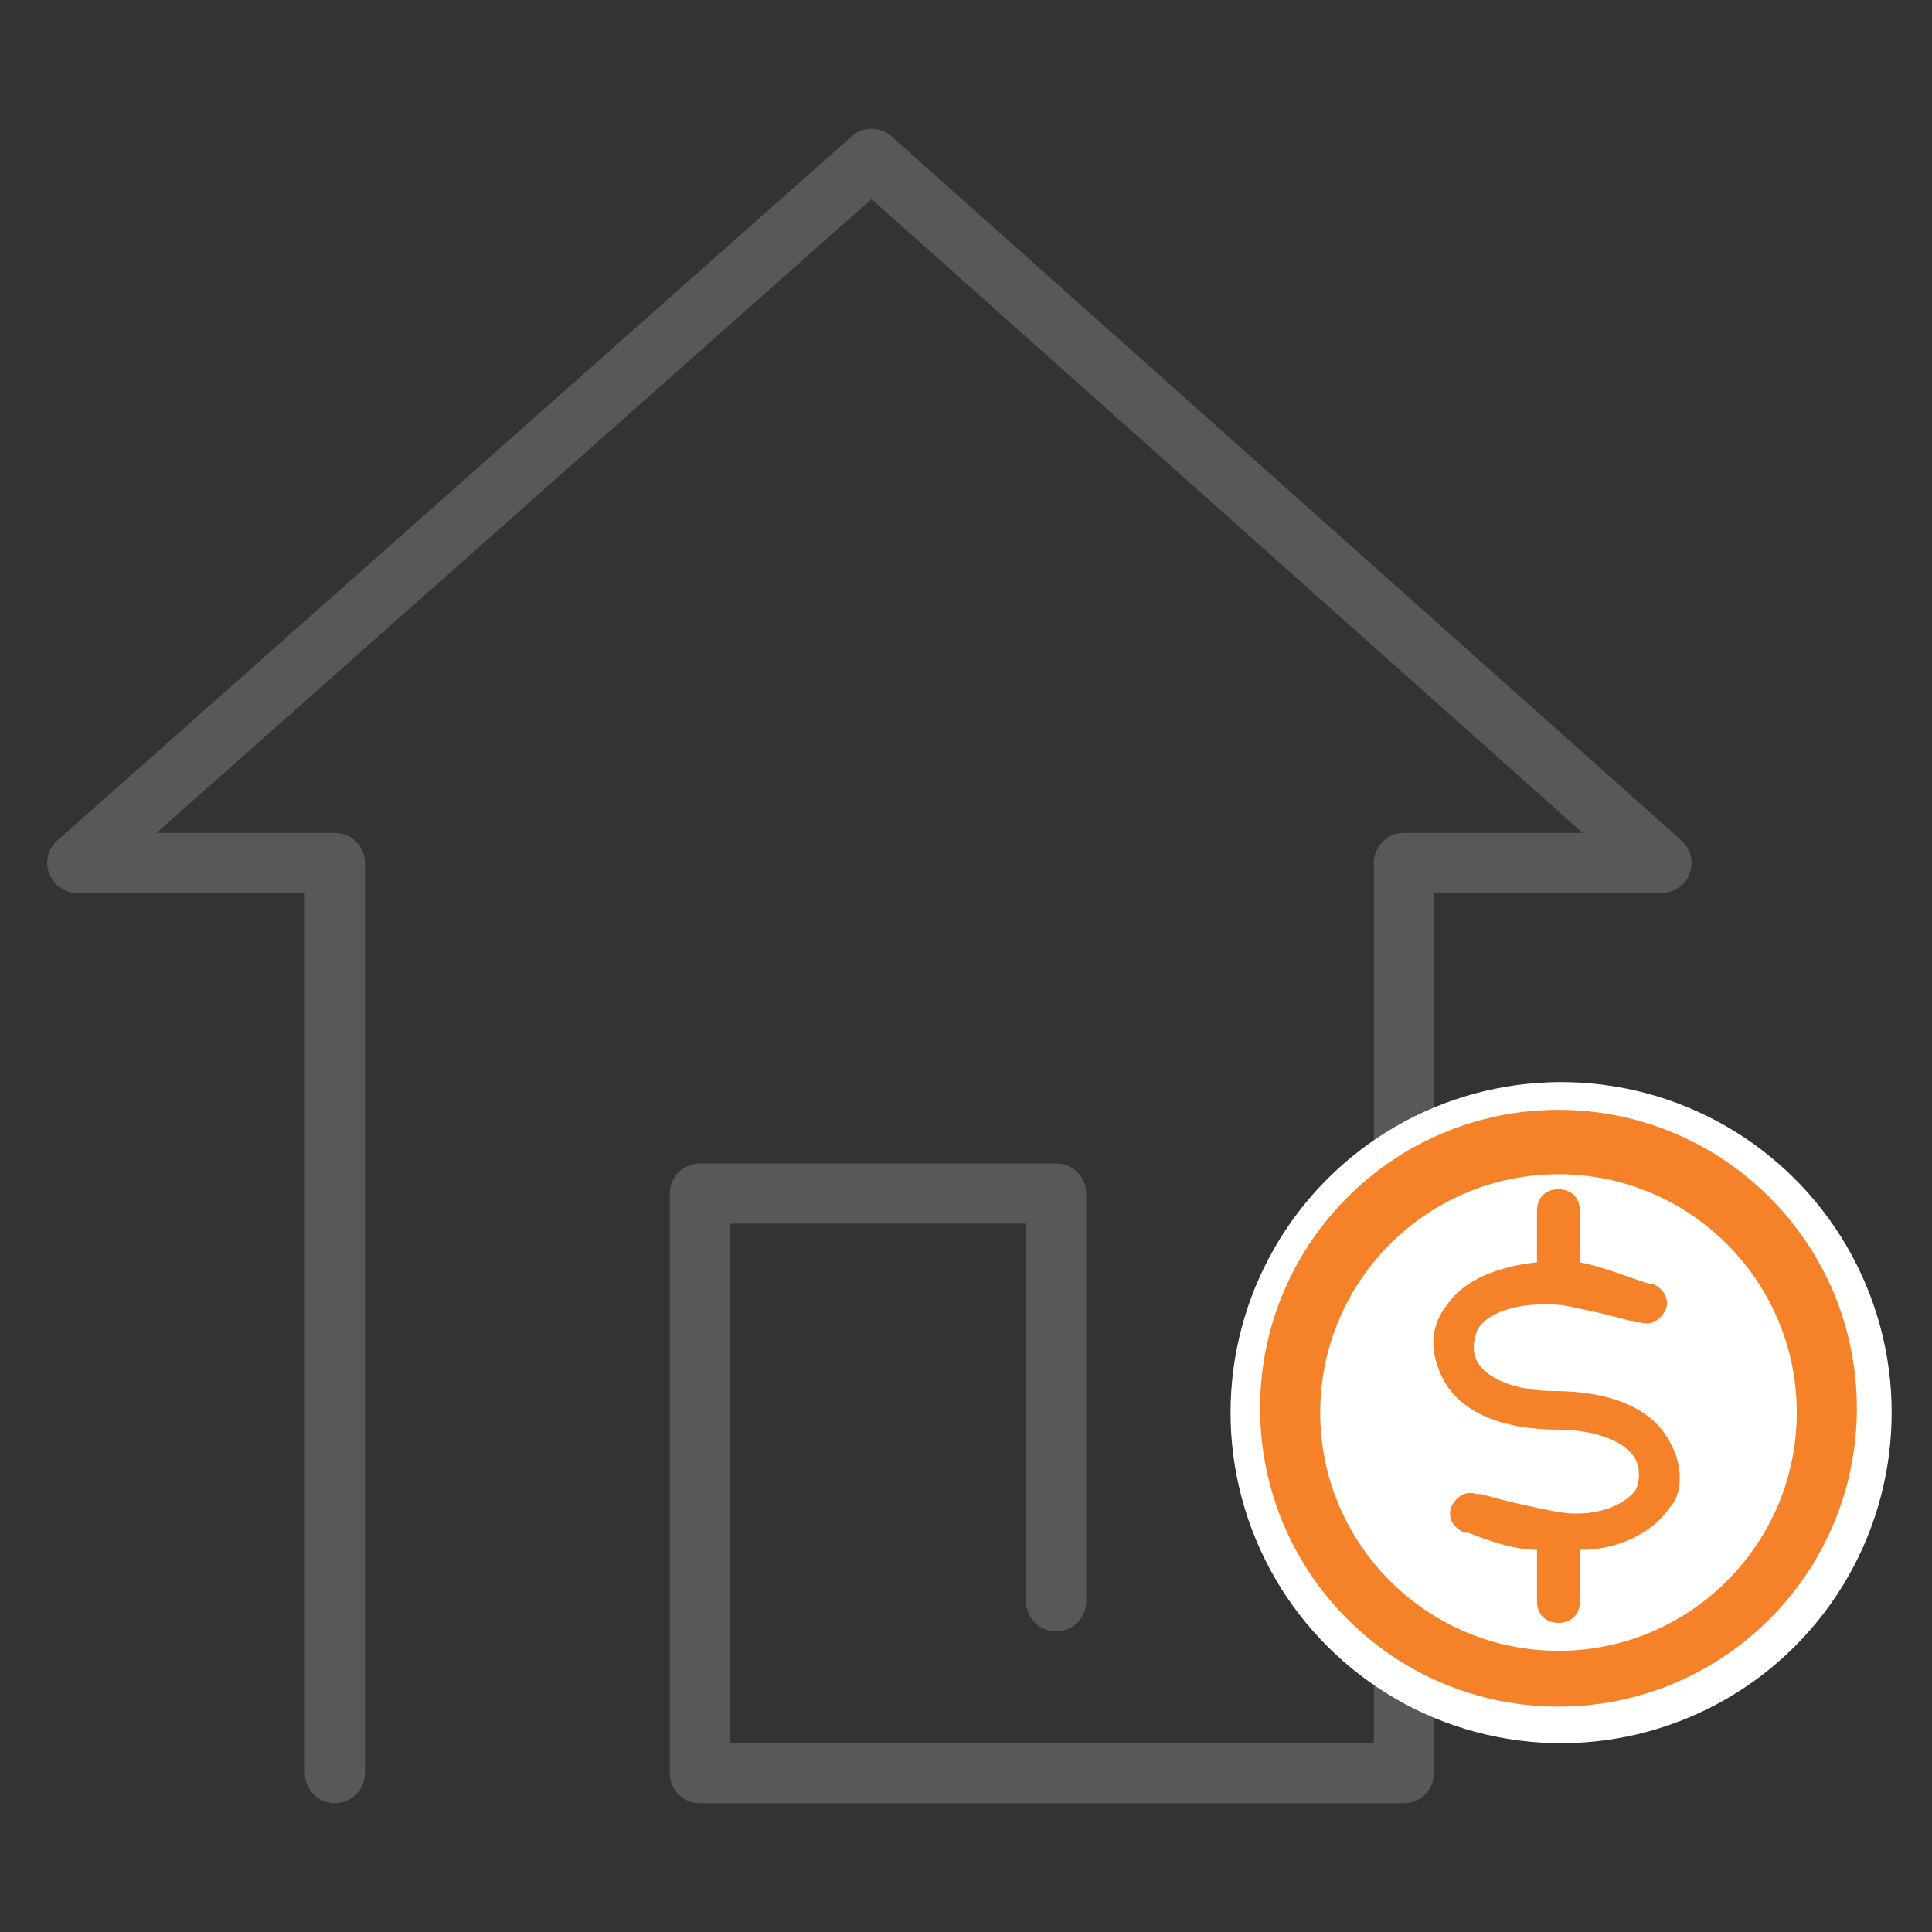 <?xml version="1.0" encoding="utf-8"?>
<!-- Generator: Adobe Illustrator 22.1.0, SVG Export Plug-In . SVG Version: 6.00 Build 0)  -->
<svg version="1.1" id="Layer_1" xmlns="http://www.w3.org/2000/svg" xmlns:xlink="http://www.w3.org/1999/xlink" x="0px" y="0px"
	 viewBox="0 0 45 45" style="enable-background:new 0 0 45 45;" xml:space="preserve">
<rect x="0" y="0" width="45" height="45" fill="#333333" stroke="none"/>
<style type="text/css">
	.st0{fill:none;stroke:#585858;stroke-width:1.4;stroke-linecap:round;stroke-linejoin:round;stroke-miterlimit:10;}
	.st1{fill:#FFFFFF;}
	.st2{fill:#585858;}
	.st3{fill:#F58228;}
	.st4{fill:#59595B;}
	.st5{fill:#F58228;stroke:#F58228;stroke-width:0.5;stroke-miterlimit:10;}
	.st6{fill:#585858;stroke:#585858;stroke-width:0.5;stroke-miterlimit:10;}
	.st7{fill:#F58228;stroke:#F58228;stroke-width:0.227;stroke-miterlimit:10;}
	.st8{fill:#585858;stroke:#FFFFFF;stroke-width:0.326;stroke-miterlimit:10;}
	.st9{fill:#F58228;stroke:#FFFFFF;stroke-width:0.326;stroke-miterlimit:10;}
	.st10{fill:#585858;stroke:#FFFFFF;stroke-width:0.5;stroke-miterlimit:10;}
	.st11{fill:none;stroke:#F58228;stroke-linecap:round;stroke-linejoin:round;stroke-miterlimit:22.926;}
	.st12{fill:none;stroke:#585858;stroke-linecap:round;stroke-linejoin:round;stroke-miterlimit:22.926;}
	.st13{fill:#585858;stroke:#FFFFFF;stroke-width:0.345;stroke-miterlimit:10;}
	.st14{fill:#F58228;stroke:#FFFFFF;stroke-width:0.345;stroke-miterlimit:10;}
	.st15{fill:#595A5C;}
	.st16{fill:none;stroke:#F58228;stroke-miterlimit:10;}
	.st17{fill:none;stroke:#FFFFFF;stroke-width:1.144;stroke-miterlimit:10;}
	.st18{fill:none;stroke:#FFFFFF;stroke-width:1.222;stroke-miterlimit:10;}
	.st19{fill:none;stroke:#FFFFFF;stroke-width:1.222;stroke-miterlimit:10;stroke-dasharray:1.354,1.354;}
	.st20{fill:none;stroke:#585858;stroke-width:1.144;stroke-miterlimit:10;}
	.st21{fill:none;stroke:#F58228;stroke-width:1.144;stroke-miterlimit:10;}
	.st22{fill:none;stroke:#585858;stroke-width:1.222;stroke-miterlimit:10;}
	.st23{fill:none;stroke:#F58228;stroke-width:1.222;stroke-miterlimit:10;}
	.st24{fill:none;stroke:#585858;stroke-width:1.222;stroke-miterlimit:10;stroke-dasharray:1.354,1.354;}
</style>
<polyline class="st0" points="7.8,41.3 7.8,20.1 1.8,20.1 20.3,3.7 38.7,20.1 32.7,20.1 32.7,41.3 16.3,41.3 16.3,27.8 24.6,27.8 
	24.6,37.3 "/>
<ellipse transform="matrix(0.16 -0.987 0.987 0.16 -1.919 63.467)" class="st1" cx="36.3" cy="32.9" rx="7.7" ry="7.7"/>
<g>
	<g id="YnauQQ.tif">
		<g>
			<path class="st3" d="M38.9,33.6c-0.4-0.8-1.4-1.2-2.7-1.2c0,0,0,0,0,0c-0.9,0-1.6-0.3-1.8-0.7c-0.1-0.2-0.1-0.4,0-0.7
				c0.2-0.4,0.9-0.7,2-0.6c0.5,0.1,1,0.2,1.7,0.4l0.1,0c0.3,0.1,0.5-0.1,0.6-0.3c0.1-0.3-0.1-0.5-0.3-0.6l-0.1,0
				c-0.6-0.2-1.1-0.4-1.6-0.5v-1.2c0-0.3-0.2-0.5-0.5-0.5s-0.5,0.2-0.5,0.5v1.2c-0.9,0.1-1.7,0.4-2.1,1c-0.4,0.5-0.4,1.1-0.1,1.7
				c0.4,0.8,1.4,1.2,2.7,1.2c0,0,0,0,0,0c0.9,0,1.6,0.3,1.8,0.7c0.1,0.2,0.1,0.5,0,0.7c-0.2,0.3-0.9,0.7-1.9,0.5
				c-0.5-0.1-1-0.2-1.7-0.4l-0.1,0c-0.3-0.1-0.5,0.1-0.6,0.3c-0.1,0.3,0.1,0.5,0.3,0.6l0.1,0c0.5,0.2,1.1,0.4,1.6,0.4v1.2
				c0,0.3,0.2,0.5,0.5,0.5s0.5-0.2,0.5-0.5v-1.2c0.9,0,1.7-0.4,2.1-1C39.2,34.8,39.2,34.1,38.9,33.6z"/>
		</g>
	</g>
</g>
<path class="st5" d="M36.3,39.5c-3.7,0-6.7-3-6.7-6.7s3-6.7,6.7-6.7c3.7,0,6.7,3,6.7,6.7S40,39.5,36.3,39.5z M36.3,27.1
	c-3.2,0-5.8,2.6-5.8,5.8s2.6,5.8,5.8,5.8s5.8-2.6,5.8-5.8S39.5,27.1,36.3,27.1z"/>
</svg>

